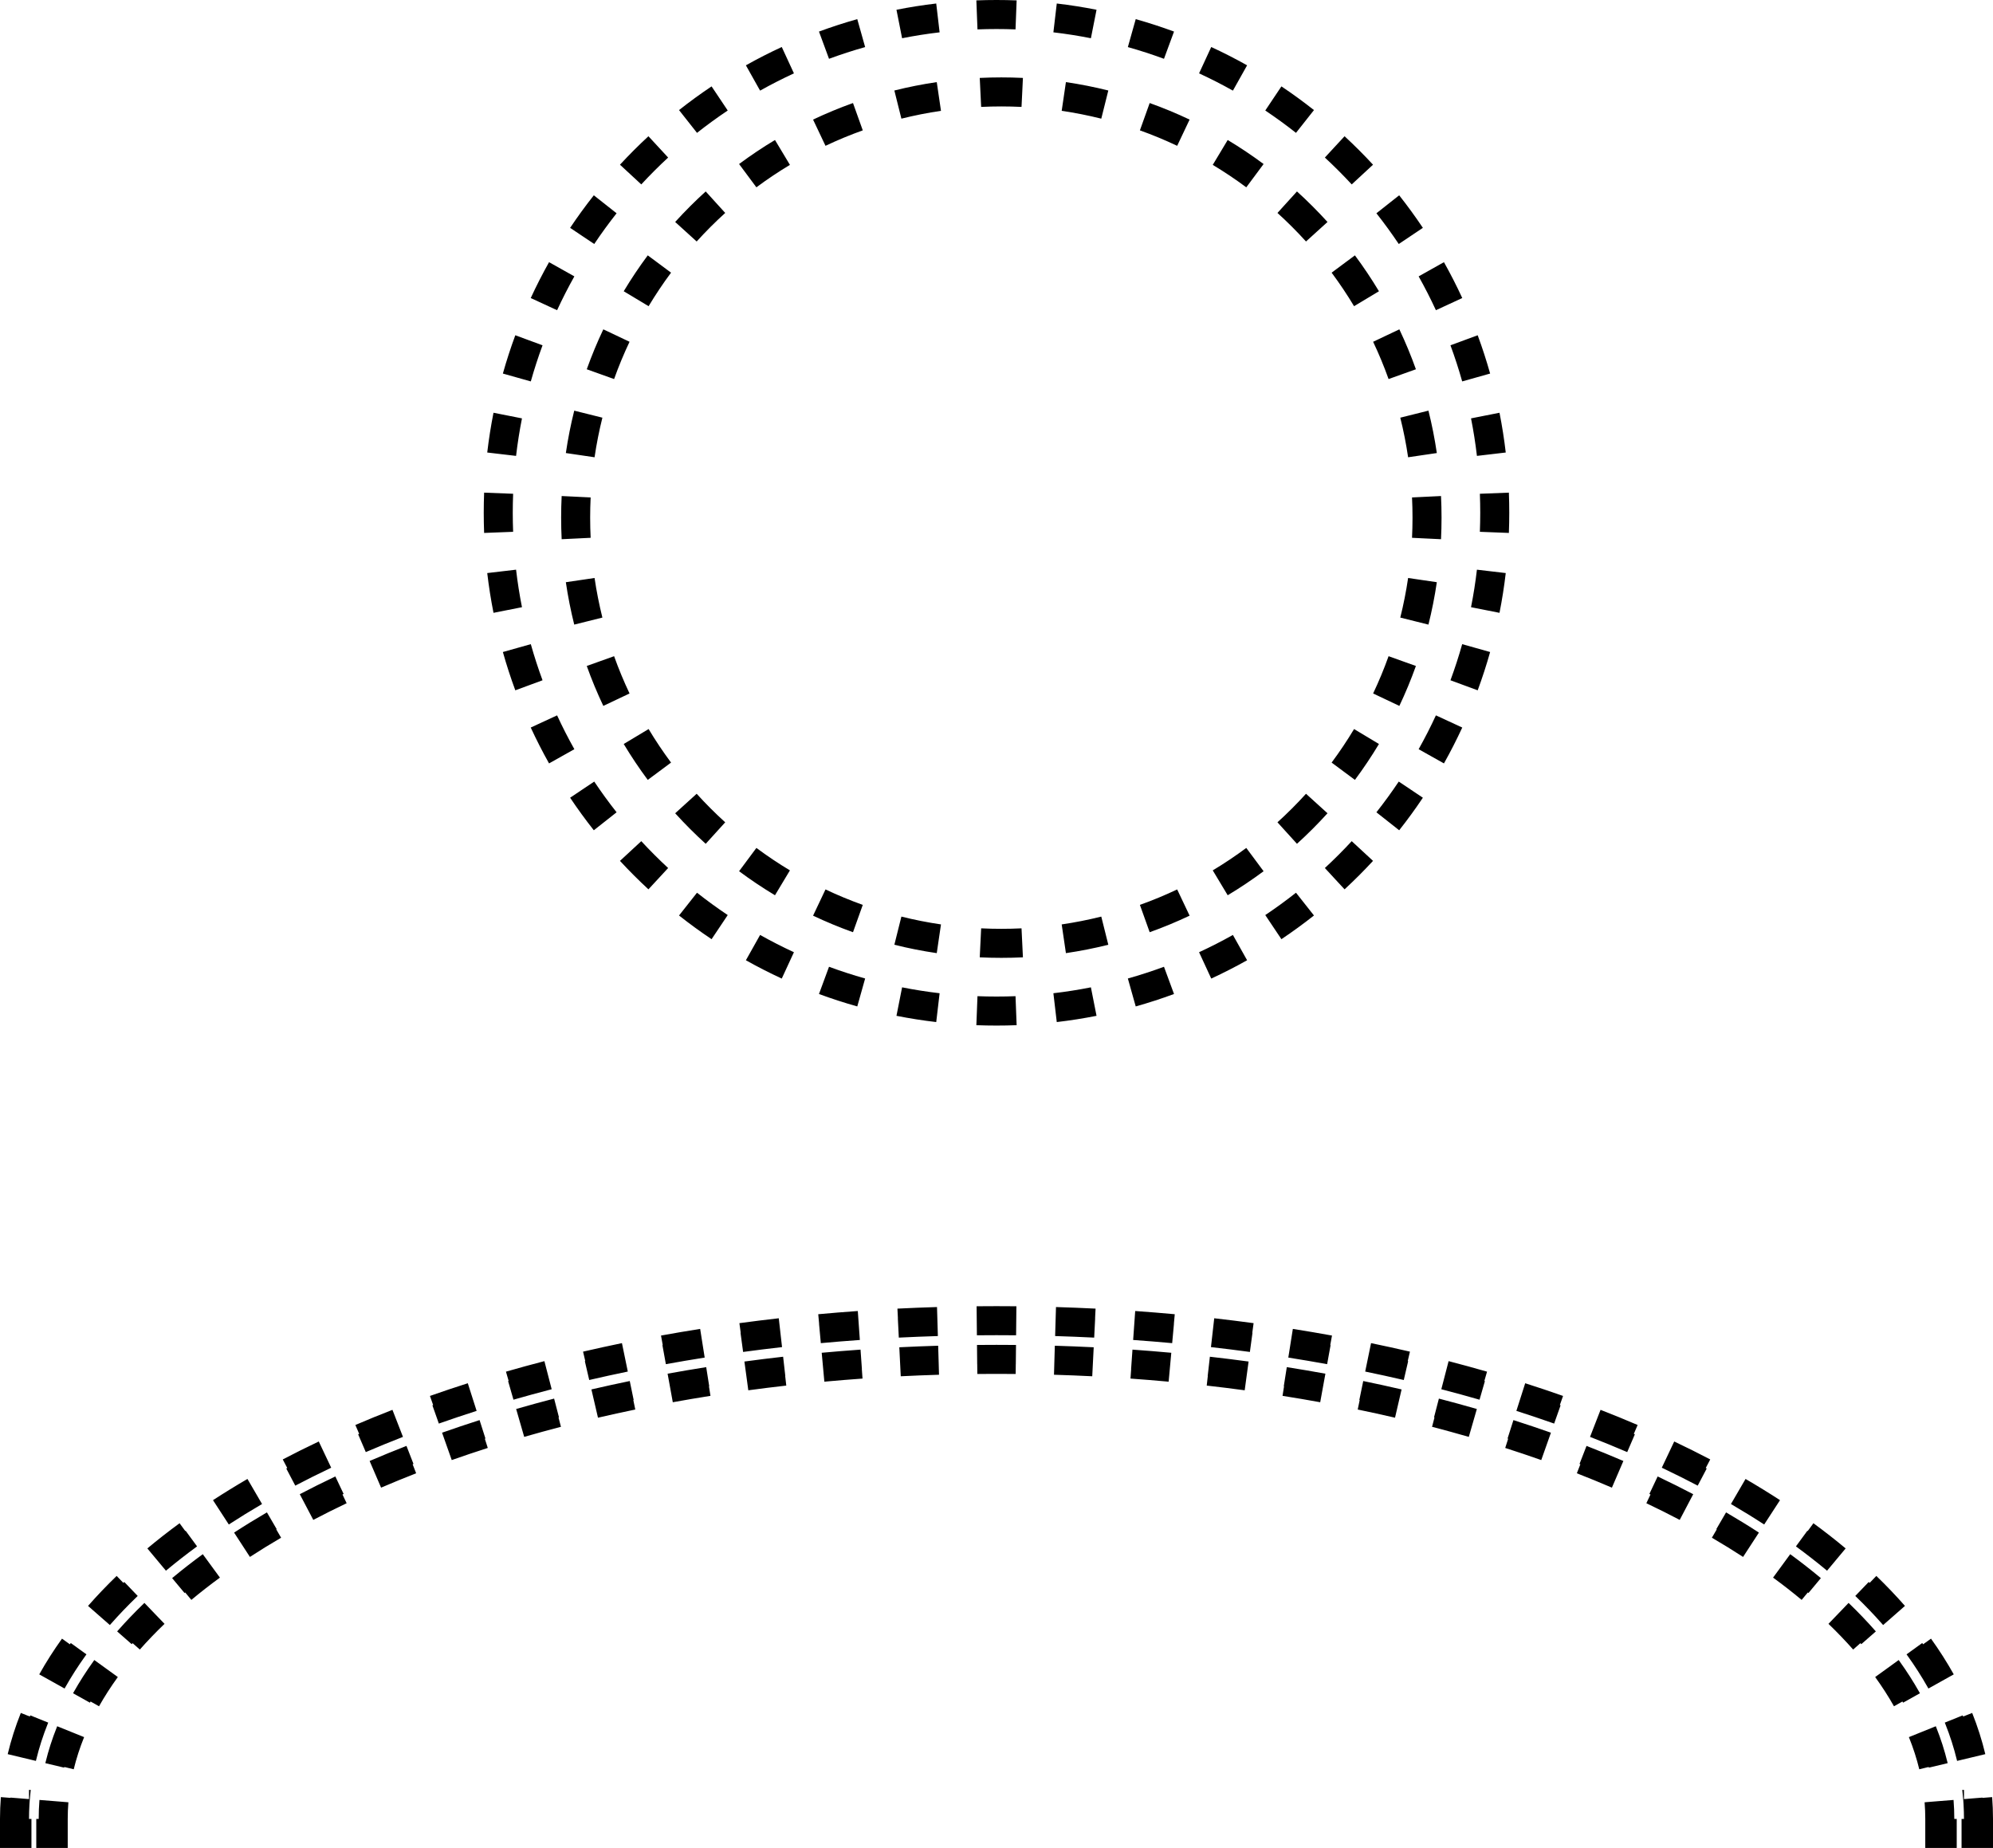 <svg xmlns="http://www.w3.org/2000/svg" width="206" height="191" viewBox="0 0 206 191" fill="none">
<path fill-rule="evenodd" clip-rule="evenodd" d="M152.962 54.966L154.461 55.024L155.96 55.082C155.987 54.391 156 53.697 156 53C156 52.303 155.987 51.609 155.96 50.918L154.461 50.976L152.962 51.034C152.987 51.686 153 52.342 153 53C153 53.658 152.987 54.314 152.962 54.966ZM154.148 46.945L152.658 47.12C152.505 45.811 152.301 44.518 152.048 43.242L153.52 42.951L154.991 42.66C155.259 44.012 155.475 45.383 155.637 46.77L154.148 46.945ZM152.578 39.016L151.134 39.422C150.778 38.157 150.373 36.912 149.922 35.689L151.329 35.17L152.737 34.651C153.215 35.947 153.644 37.268 154.022 38.609L152.578 39.016ZM149.78 31.433L148.418 32.062C147.868 30.87 147.272 29.704 146.633 28.565L147.941 27.831L149.249 27.097C149.926 28.304 150.558 29.54 151.142 30.804L149.78 31.433ZM145.825 24.385L144.578 25.219C143.849 24.13 143.078 23.071 142.268 22.044L143.445 21.115L144.622 20.186C145.481 21.273 146.298 22.396 147.071 23.55L145.825 24.385ZM140.818 18.041L139.716 19.06C138.827 18.099 137.901 17.172 136.94 16.284L137.958 15.182L138.977 14.081C139.995 15.023 140.977 16.005 141.919 17.023L140.818 18.041ZM134.885 12.555L133.956 13.732C132.929 12.922 131.87 12.151 130.781 11.422L131.615 10.175L132.45 8.929C133.604 9.702 134.727 10.519 135.814 11.378L134.885 12.555ZM128.169 8.059L127.435 9.367C126.296 8.728 125.13 8.132 123.938 7.582L124.567 6.22L125.196 4.858C126.46 5.442 127.696 6.074 128.903 6.751L128.169 8.059ZM120.83 4.67L120.311 6.078C119.088 5.627 117.843 5.222 116.578 4.866L116.984 3.422L117.391 1.978C118.732 2.356 120.053 2.785 121.349 3.263L120.83 4.67ZM113.049 2.48L112.758 3.952C111.482 3.699 110.189 3.495 108.88 3.342L109.055 1.852L109.23 0.363C110.617 0.525 111.988 0.741 113.34 1.009L113.049 2.48ZM105.024 1.539L104.966 3.038C104.314 3.013 103.658 3 103 3C102.342 3 101.686 3.013 101.034 3.038L100.976 1.539L100.918 0.04C101.609 0.013 102.303 0 103 0C103.697 0 104.391 0.013 105.082 0.04L105.024 1.539ZM96.945 1.852L97.12 3.342C95.811 3.495 94.518 3.699 93.242 3.952L92.951 2.48L92.66 1.009C94.012 0.741 95.383 0.525 96.77 0.363L96.945 1.852ZM89.016 3.422L89.422 4.866C88.157 5.222 86.912 5.627 85.689 6.078L85.17 4.67L84.651 3.263C85.947 2.785 87.267 2.356 88.609 1.978L89.016 3.422ZM81.433 6.22L82.062 7.582C80.87 8.132 79.704 8.728 78.565 9.367L77.831 8.059L77.097 6.751C78.304 6.074 79.54 5.442 80.804 4.858L81.433 6.22ZM74.385 10.175L75.219 11.422C74.13 12.151 73.071 12.922 72.044 13.732L71.115 12.555L70.186 11.378C71.273 10.519 72.396 9.702 73.55 8.929L74.385 10.175ZM68.041 15.182L69.06 16.284C68.099 17.172 67.172 18.099 66.284 19.06L65.182 18.041L64.081 17.023C65.023 16.005 66.004 15.023 67.023 14.081L68.041 15.182ZM62.555 21.115L63.732 22.044C62.922 23.071 62.151 24.13 61.422 25.219L60.175 24.385L58.929 23.55C59.702 22.396 60.519 21.273 61.378 20.186L62.555 21.115ZM58.059 27.831L59.367 28.565C58.728 29.704 58.132 30.87 57.582 32.062L56.22 31.433L54.858 30.804C55.442 29.54 56.074 28.304 56.751 27.097L58.059 27.831ZM54.67 35.17L56.078 35.689C55.627 36.912 55.222 38.157 54.865 39.422L53.422 39.016L51.978 38.609C52.355 37.268 52.785 35.947 53.263 34.651L54.67 35.17ZM52.48 42.951L53.952 43.242C53.699 44.518 53.495 45.811 53.342 47.12L51.852 46.945L50.362 46.77C50.525 45.383 50.741 44.012 51.009 42.66L52.48 42.951ZM53 53C53 52.342 53.013 51.686 53.038 51.034L51.539 50.976L50.04 50.918C50.014 51.609 50 52.303 50 53C50 53.697 50.014 54.391 50.04 55.082L51.539 55.024L53.038 54.966C53.013 54.314 53 53.658 53 53ZM51.852 59.055L53.342 58.88C53.495 60.189 53.699 61.482 53.952 62.758L52.48 63.049L51.009 63.34C50.741 61.988 50.525 60.617 50.362 59.23L51.852 59.055ZM53.422 66.984L54.865 66.578C55.222 67.843 55.627 69.088 56.078 70.311L54.67 70.83L53.263 71.349C52.785 70.053 52.355 68.732 51.978 67.391L53.422 66.984ZM56.22 74.567L57.582 73.938C58.132 75.13 58.728 76.296 59.367 77.435L58.059 78.169L56.751 78.903C56.074 77.696 55.442 76.46 54.858 75.196L56.22 74.567ZM60.175 81.615L61.422 80.781C62.151 81.87 62.922 82.929 63.732 83.956L62.555 84.885L61.378 85.814C60.519 84.727 59.702 83.604 58.929 82.45L60.175 81.615ZM65.182 87.959L66.284 86.94C67.172 87.901 68.099 88.828 69.06 89.716L68.041 90.818L67.023 91.919C66.004 90.977 65.023 89.996 64.081 88.977L65.182 87.959ZM71.115 93.445L72.044 92.268C73.071 93.078 74.13 93.849 75.219 94.578L74.385 95.825L73.55 97.071C72.396 96.298 71.273 95.481 70.186 94.622L71.115 93.445ZM77.831 97.941L78.565 96.633C79.704 97.272 80.87 97.868 82.062 98.418L81.433 99.78L80.804 101.142C79.54 100.558 78.304 99.926 77.097 99.249L77.831 97.941ZM85.17 101.33L85.689 99.922C86.912 100.373 88.157 100.778 89.422 101.134L89.016 102.578L88.609 104.022C87.268 103.644 85.947 103.215 84.651 102.737L85.17 101.33ZM92.951 103.52L93.242 102.048C94.518 102.301 95.811 102.505 97.12 102.658L96.945 104.148L96.77 105.637C95.383 105.475 94.012 105.259 92.66 104.991L92.951 103.52ZM100.976 104.461L101.034 102.962C101.686 102.987 102.342 103 103 103C103.658 103 104.314 102.987 104.966 102.962L105.024 104.461L105.082 105.96C104.391 105.987 103.697 106 103 106C102.303 106 101.609 105.987 100.918 105.96L100.976 104.461ZM109.055 104.148L108.88 102.658C110.189 102.505 111.482 102.301 112.758 102.048L113.049 103.52L113.34 104.991C111.988 105.259 110.617 105.475 109.23 105.637L109.055 104.148ZM116.984 102.578L116.578 101.134C117.843 100.778 119.088 100.373 120.311 99.922L120.83 101.33L121.349 102.737C120.053 103.215 118.732 103.644 117.391 104.022L116.984 102.578ZM124.567 99.78L123.938 98.418C125.13 97.868 126.296 97.272 127.435 96.633L128.169 97.941L128.903 99.249C127.696 99.926 126.46 100.558 125.196 101.142L124.567 99.78ZM131.615 95.825L130.781 94.578C131.87 93.849 132.929 93.078 133.956 92.268L134.885 93.445L135.814 94.622C134.727 95.481 133.604 96.298 132.45 97.071L131.615 95.825ZM137.958 90.818L136.94 89.716C137.901 88.828 138.827 87.901 139.716 86.94L140.818 87.959L141.919 88.977C140.977 89.996 139.995 90.977 138.977 91.919L137.958 90.818ZM143.445 84.885L142.268 83.956C143.078 82.929 143.849 81.87 144.578 80.781L145.825 81.615L147.071 82.45C146.298 83.604 145.481 84.727 144.622 85.814L143.445 84.885ZM147.941 78.169L146.633 77.435C147.272 76.296 147.868 75.13 148.418 73.938L149.78 74.567L151.142 75.196C150.558 76.46 149.926 77.696 149.249 78.903L147.941 78.169ZM151.33 70.83L149.922 70.311C150.373 69.088 150.778 67.843 151.134 66.578L152.578 66.984L154.022 67.391C153.644 68.732 153.215 70.053 152.737 71.349L151.33 70.83ZM153.52 63.049L152.048 62.758C152.301 61.482 152.505 60.189 152.658 58.88L154.148 59.055L155.637 59.23C155.475 60.617 155.259 61.988 154.991 63.34L153.52 63.049ZM147.448 55.659L145.95 55.586C145.983 54.895 146 54.2 146 53.5C146 52.8 145.983 52.105 145.95 51.414L147.448 51.341L148.946 51.269C148.982 52.008 149 52.752 149 53.5C149 54.248 148.982 54.992 148.946 55.731L147.448 55.659ZM145.545 47.262L147.029 47.043L148.513 46.825C148.295 45.34 148.005 43.878 147.646 42.443L146.191 42.806L144.736 43.17C145.07 44.51 145.341 45.875 145.545 47.262ZM143.526 39.178L144.939 38.672L146.351 38.167C145.847 36.758 145.275 35.381 144.64 34.04L143.284 34.682L141.929 35.325C142.522 36.577 143.056 37.862 143.526 39.178ZM139.959 31.648L141.245 30.875L142.531 30.103C141.763 28.824 140.933 27.586 140.047 26.393L138.843 27.287L137.639 28.182C138.467 29.296 139.242 30.453 139.959 31.648ZM134.991 24.959L136.102 23.951L137.213 22.943C136.213 21.841 135.159 20.787 134.057 19.787L133.049 20.898L132.041 22.009C133.072 22.944 134.056 23.928 134.991 24.959ZM128.818 19.361L129.713 18.157L130.607 16.953C129.414 16.067 128.176 15.237 126.897 14.469L126.125 15.755L125.352 17.041C126.547 17.758 127.704 18.533 128.818 19.361ZM121.675 15.071L122.317 13.716L122.96 12.36C121.619 11.725 120.242 11.153 118.833 10.649L118.328 12.061L117.822 13.474C119.138 13.944 120.423 14.478 121.675 15.071ZM113.83 12.264L114.194 10.809L114.557 9.354C113.122 8.995 111.66 8.705 110.175 8.487L109.957 9.971L109.738 11.455C111.125 11.659 112.49 11.93 113.83 12.264ZM105.586 11.05L105.659 9.552L105.731 8.054C104.992 8.018 104.248 8 103.5 8C102.752 8 102.008 8.018 101.269 8.054L101.341 9.552L101.414 11.05C102.105 11.017 102.801 11 103.5 11C104.199 11 104.895 11.017 105.586 11.05ZM97.262 11.455L97.043 9.971L96.825 8.487C95.34 8.705 93.878 8.995 92.443 9.354L92.806 10.809L93.17 12.264C94.51 11.93 95.875 11.659 97.262 11.455ZM89.178 13.474L88.672 12.061L88.167 10.649C86.758 11.153 85.381 11.725 84.04 12.36L84.683 13.716L85.325 15.071C86.577 14.478 87.862 13.944 89.178 13.474ZM81.648 17.041L80.876 15.755L80.103 14.469C78.824 15.237 77.586 16.067 76.393 16.953L77.287 18.157L78.182 19.361C79.296 18.533 80.453 17.758 81.648 17.041ZM74.959 22.009L73.951 20.898L72.943 19.787C71.841 20.787 70.787 21.841 69.787 22.943L70.898 23.951L72.009 24.959C72.944 23.928 73.928 22.944 74.959 22.009ZM69.361 28.182L68.157 27.287L66.953 26.393C66.067 27.586 65.237 28.824 64.469 30.103L65.755 30.875L67.041 31.648C67.758 30.453 68.533 29.296 69.361 28.182ZM65.071 35.325L63.716 34.682L62.36 34.04C61.725 35.381 61.153 36.758 60.649 38.167L62.061 38.672L63.474 39.178C63.944 37.862 64.478 36.577 65.071 35.325ZM62.264 43.17L60.809 42.806L59.354 42.443C58.995 43.878 58.705 45.34 58.487 46.825L59.971 47.043L61.455 47.262C61.659 45.875 61.93 44.51 62.264 43.17ZM61.05 51.414C61.017 52.105 61 52.8 61 53.5C61 54.2 61.017 54.895 61.05 55.586L59.552 55.659L58.054 55.731C58.018 54.992 58 54.248 58 53.5C58 52.752 58.018 52.008 58.054 51.269L59.552 51.341L61.05 51.414ZM61.455 59.738L59.971 59.957L58.487 60.175C58.705 61.66 58.995 63.122 59.354 64.557L60.809 64.194L62.264 63.83C61.93 62.49 61.659 61.125 61.455 59.738ZM63.474 67.822L62.061 68.328L60.649 68.833C61.153 70.242 61.725 71.619 62.36 72.96L63.716 72.317L65.071 71.675C64.478 70.423 63.944 69.138 63.474 67.822ZM67.041 75.352L65.755 76.124L64.469 76.897C65.237 78.176 66.067 79.414 66.953 80.607L68.157 79.713L69.361 78.818C68.533 77.704 67.758 76.547 67.041 75.352ZM72.009 82.041L70.898 83.049L69.787 84.057C70.787 85.159 71.841 86.213 72.943 87.213L73.951 86.102L74.959 84.991C73.928 84.056 72.944 83.072 72.009 82.041ZM78.182 87.639L77.287 88.843L76.393 90.047C77.586 90.933 78.824 91.763 80.103 92.531L80.876 91.245L81.648 89.959C80.453 89.242 79.296 88.467 78.182 87.639ZM85.325 91.929L84.683 93.284L84.04 94.64C85.381 95.275 86.758 95.847 88.167 96.351L88.672 94.939L89.178 93.526C87.862 93.056 86.577 92.522 85.325 91.929ZM93.17 94.736L92.806 96.191L92.443 97.646C93.878 98.005 95.34 98.295 96.825 98.513L97.043 97.029L97.262 95.545C95.875 95.341 94.51 95.07 93.17 94.736ZM101.414 95.95L101.341 97.448L101.269 98.946C102.008 98.982 102.752 99 103.5 99C104.248 99 104.992 98.982 105.731 98.946L105.659 97.448L105.586 95.95C104.895 95.983 104.199 96 103.5 96C102.801 96 102.105 95.983 101.414 95.95ZM109.738 95.545L109.957 97.029L110.175 98.513C111.66 98.295 113.122 98.005 114.557 97.646L114.194 96.191L113.83 94.736C112.49 95.07 111.125 95.341 109.738 95.545ZM117.822 93.526L118.328 94.939L118.833 96.351C120.242 95.847 121.619 95.275 122.96 94.64L122.317 93.284L121.675 91.929C120.423 92.522 119.138 93.056 117.822 93.526ZM125.352 89.959L126.125 91.245L126.897 92.531C128.176 91.763 129.414 90.933 130.607 90.047L129.713 88.843L128.818 87.639C127.704 88.467 126.547 89.242 125.352 89.959ZM132.041 84.991L133.049 86.102L134.057 87.213C135.159 86.213 136.213 85.159 137.213 84.057L136.102 83.049L134.991 82.041C134.056 83.072 133.072 84.056 132.041 84.991ZM137.639 78.818L138.843 79.713L140.047 80.607C140.933 79.414 141.763 78.176 142.531 76.897L141.245 76.124L139.959 75.352C139.242 76.547 138.467 77.704 137.639 78.818ZM141.929 71.675L143.284 72.317L144.64 72.96C145.275 71.619 145.847 70.242 146.351 68.833L144.939 68.328L143.526 67.822C143.056 69.138 142.522 70.423 141.929 71.675ZM144.736 63.83L146.191 64.194L147.646 64.557C148.005 63.122 148.295 61.66 148.513 60.175L147.029 59.957L145.545 59.738C145.341 61.125 145.07 62.49 144.736 63.83ZM202.25 188H202C202 187.351 201.974 186.704 201.923 186.06L201.921 186.036L200.426 186.156L198.931 186.277C198.977 186.849 199 187.424 199 188V191H202H202.25V189.5V188ZM202.75 189.5V188H203C203 187.498 202.985 186.998 202.956 186.5C202.946 186.327 202.934 186.154 202.92 185.981L202.918 185.955C202.892 185.636 202.861 185.318 202.823 185H203V185.948L203.416 185.915L204.911 185.794L204.913 185.823L205.911 185.744C205.97 186.492 206 187.244 206 188V191H203H202.75V189.5ZM203.746 181.652L202.288 182.001L202.269 181.922C201.961 180.651 201.557 179.395 201.062 178.156L201.017 178.043L201.478 177.857L202.869 177.295L202.917 177.415L203.848 177.043C204.405 178.438 204.86 179.859 205.205 181.303L203.746 181.652ZM200.131 178.527C200.609 179.724 200.998 180.935 201.295 182.158L201.313 182.234L200.829 182.35L199.37 182.698L199.353 182.629L198.38 182.866C198.11 181.753 197.752 180.645 197.306 179.543L198.697 178.981L200.088 178.419L200.131 178.527ZM200.634 173.789L199.324 174.521C199.3 174.477 199.275 174.433 199.25 174.389C198.625 173.281 197.925 172.189 197.154 171.114C197.124 171.072 197.094 171.031 197.063 170.989L197.468 170.697L198.683 169.818L198.711 169.856C198.734 169.887 198.756 169.918 198.778 169.949L199.591 169.365C200.455 170.57 201.241 171.801 201.943 173.058L200.634 173.789ZM196.34 171.698C197.091 172.744 197.77 173.806 198.377 174.881C198.391 174.906 198.405 174.931 198.419 174.956L198.449 175.01L198.015 175.252L196.705 175.984C196.683 175.943 196.66 175.903 196.637 175.863L195.764 176.355C195.192 175.341 194.544 174.333 193.821 173.333L195.037 172.454L196.252 171.575C196.282 171.616 196.311 171.657 196.34 171.698ZM195.772 166.971L194.643 167.959L194.545 167.848C193.707 166.896 192.81 165.961 191.858 165.042L191.765 164.952L192.113 164.591L193.152 163.509L193.248 163.602L193.942 162.883C194.988 163.893 195.975 164.927 196.9 165.982L195.772 166.971ZM191.164 165.76C192.098 166.662 192.975 167.578 193.795 168.509L193.891 168.618L193.515 168.947L192.387 169.936L192.295 169.831L191.545 170.492C190.756 169.597 189.905 168.711 188.994 167.835L190.034 166.754L191.073 165.672L191.164 165.76ZM189.809 161.191L188.848 162.343L188.779 162.285C187.787 161.46 186.749 160.65 185.666 159.856L185.63 159.83L185.926 159.425L186.812 158.215L186.849 158.242L187.439 157.437C188.596 158.284 189.707 159.152 190.77 160.04L189.809 161.191ZM185.076 160.662C186.143 161.444 187.165 162.241 188.141 163.053L188.208 163.109L187.887 163.494L186.926 164.646L186.86 164.591L186.221 165.359C185.286 164.58 184.301 163.812 183.268 163.057L184.154 161.846L185.04 160.636L185.076 160.662ZM182.622 157.147L182.349 157.567L182.349 157.567C181.256 156.855 180.125 156.159 178.959 155.478L178.913 155.452L179.668 154.156L180.423 152.859C181.647 153.572 182.835 154.303 183.985 155.052L183.44 155.89L183.167 156.309L182.622 157.147ZM178.455 156.342C179.609 157.015 180.726 157.702 181.804 158.404L181.804 158.404L180.986 159.661L180.168 160.919C179.132 160.245 178.057 159.582 176.944 158.933L177.447 158.07L177.403 158.044L178.158 156.748L178.41 156.315L178.455 156.342ZM175.712 153.109L175.479 153.551L175.38 153.499C174.83 153.211 174.274 152.926 173.711 152.645C173.11 152.344 172.502 152.048 171.887 151.755L171.766 151.698L172.409 150.343L173.051 148.987C174.321 149.589 175.562 150.208 176.773 150.842L176.309 151.728L176.41 151.781L175.712 153.109ZM173.263 153.539C173.821 153.818 174.372 154.1 174.916 154.385L175.014 154.436L174.316 155.764L173.618 157.092C173.06 156.799 172.495 156.509 171.922 156.222C171.345 155.934 170.761 155.649 170.17 155.368L170.599 154.465L170.482 154.41L171.124 153.054L171.338 152.602L171.457 152.659C172.067 152.948 172.669 153.242 173.263 153.539ZM168.388 149.625L168.191 150.084L168.086 150.039C166.894 149.528 165.678 149.03 164.439 148.547L164.348 148.512L164.892 147.114L165.436 145.716C166.738 146.222 168.016 146.744 169.269 147.282L168.874 148.201L168.981 148.247L168.388 149.625ZM164.076 149.479C165.305 149.958 166.51 150.451 167.692 150.958L167.795 151.002L167.203 152.38L166.61 153.758C165.428 153.25 164.22 152.755 162.986 152.274L163.349 151.342L163.261 151.308L163.805 149.91L163.986 149.444L164.076 149.479ZM160.806 146.665L160.64 147.137L160.563 147.109C159.329 146.674 158.074 146.253 156.8 145.845L156.735 145.825L157.192 144.396L157.648 142.967C158.972 143.39 160.277 143.827 161.56 144.28L161.228 145.223L161.306 145.251L160.806 146.665ZM156.496 146.798C157.76 147.202 159.006 147.621 160.23 148.052L160.307 148.079L159.807 149.494L159.307 150.908C158.087 150.477 156.845 150.059 155.582 149.655L155.886 148.703L155.823 148.683L156.279 147.254L156.431 146.777L156.496 146.798ZM153.066 144.188L152.927 144.668L152.872 144.652C151.607 144.288 150.324 143.936 149.025 143.599L148.977 143.587L149.354 142.135L149.73 140.683C151.072 141.03 152.396 141.393 153.703 141.77L153.426 142.73L153.482 142.746L153.066 144.188ZM148.774 144.567C150.065 144.902 151.339 145.251 152.595 145.613L152.65 145.629L152.234 147.07L151.818 148.511C150.57 148.151 149.303 147.804 148.02 147.471L148.271 146.503L148.224 146.49L148.601 145.038L148.726 144.555L148.774 144.567ZM145.21 142.146L145.097 142.633L145.055 142.623C143.767 142.324 142.463 142.039 141.146 141.767L141.109 141.759L141.412 140.29L141.715 138.821C143.069 139.1 144.409 139.394 145.733 139.701L145.507 140.675L145.55 140.685L145.21 142.146ZM140.944 142.746C142.253 143.016 143.549 143.3 144.829 143.597L144.871 143.607L144.531 145.068L144.192 146.529C142.922 146.234 141.637 145.952 140.337 145.684L140.539 144.705L140.503 144.697L140.806 143.228L140.907 142.738L140.944 142.746ZM137.264 140.504L137.175 140.996L137.141 140.99C135.836 140.753 134.519 140.529 133.189 140.319L133.162 140.315L133.396 138.833L133.631 137.351C134.992 137.566 136.341 137.795 137.677 138.038L137.499 139.022L137.532 139.028L137.264 140.504ZM133.033 141.307C134.355 141.516 135.665 141.738 136.963 141.974L136.996 141.98L136.727 143.456L136.459 144.931C135.174 144.698 133.875 144.477 132.565 144.27L132.721 143.282L132.694 143.278L132.928 141.796L133.006 141.302L133.033 141.307ZM129.258 139.237L129.191 139.732L129.172 139.73C127.851 139.551 126.52 139.386 125.179 139.234L125.167 139.233L125.336 137.742L125.505 136.252C126.871 136.406 128.228 136.575 129.574 136.757L129.44 137.748L129.459 137.75L129.258 139.237ZM125.066 140.228C126.401 140.379 127.725 140.543 129.038 140.721L129.057 140.723L128.855 142.21L128.654 143.696C127.357 143.521 126.048 143.358 124.729 143.209L124.841 142.215L124.83 142.214L124.999 140.723L125.055 140.226L125.066 140.228ZM121.204 138.324L121.158 138.822L121.151 138.822C119.82 138.7 118.48 138.591 117.132 138.495L117.124 138.495L117.23 136.999L117.336 135.502C118.708 135.599 120.071 135.71 121.425 135.834L121.334 136.83L121.341 136.831L121.204 138.324ZM117.061 139.493C118.403 139.588 119.736 139.696 121.06 139.817L121.067 139.818L120.93 141.312L120.793 142.806C119.488 142.686 118.173 142.579 116.849 142.485L116.92 141.488L116.913 141.487L117.019 139.991L117.054 139.492L117.061 139.493ZM113.122 137.752L113.097 138.252L113.09 138.251C111.754 138.184 110.411 138.131 109.061 138.09L109.06 138.09L109.104 136.591L109.149 135.092C110.52 135.133 111.884 135.187 113.24 135.255L113.19 136.254L113.197 136.254L113.122 137.752ZM109.031 139.09C110.375 139.13 111.711 139.184 113.039 139.25L113.047 139.25L112.971 140.749L112.896 142.247C111.586 142.181 110.267 142.128 108.942 142.089L108.971 141.089L108.97 141.089L109.015 139.59L109.03 139.09L109.031 139.09ZM105.041 136.51L105.026 138.01L105.021 138.01C104.349 138.003 103.675 138 103 138C102.325 138 101.651 138.003 100.979 138.01L100.974 138.01L100.959 136.51L100.944 135.01C101.628 135.003 102.313 135 103 135C103.687 135 104.372 135.003 105.056 135.01L105.041 136.51ZM103 139C103.672 139 104.343 139.003 105.011 139.01L105.016 139.01L105.011 139.51L104.996 141.01L104.992 141.01L104.982 142.01C104.323 142.003 103.662 142 103 142C102.338 142 101.677 142.003 101.018 142.01L101.008 141.01L101.004 141.01L100.989 139.51L100.984 139.01L100.989 139.01C101.657 139.003 102.328 139 103 139ZM96.896 136.591L96.94 138.09L96.939 138.09C95.589 138.131 94.246 138.184 92.91 138.251L92.903 138.252L92.878 137.752L92.803 136.254L92.81 136.254L92.76 135.255C94.116 135.187 95.48 135.133 96.851 135.092L96.896 136.591ZM92.96 139.25C94.289 139.184 95.625 139.13 96.969 139.09L96.97 139.09L96.985 139.59L97.03 141.089L97.029 141.089L97.058 142.089C95.733 142.128 94.414 142.181 93.104 142.247L93.029 140.749L92.954 139.25L92.96 139.25ZM88.77 136.999L88.876 138.495L88.868 138.495C87.52 138.591 86.18 138.7 84.849 138.822L84.842 138.822L84.796 138.324L84.659 136.831L84.666 136.83L84.575 135.834C85.929 135.71 87.292 135.599 88.664 135.502L88.77 136.999ZM84.94 139.817C86.264 139.696 87.597 139.588 88.939 139.493L88.946 139.492L88.981 139.991L89.087 141.487L89.08 141.488L89.151 142.485C87.827 142.579 86.512 142.686 85.207 142.806L85.07 141.312L84.933 139.818L84.94 139.817ZM80.664 137.742L80.833 139.233L80.821 139.234C79.48 139.386 78.149 139.551 76.828 139.73L76.809 139.732L76.742 139.237L76.541 137.75L76.56 137.748L76.426 136.757C77.772 136.575 79.129 136.406 80.495 136.252L80.664 137.742ZM76.962 140.721C78.275 140.543 79.599 140.379 80.934 140.228L80.945 140.226L81.001 140.723L81.17 142.214L81.159 142.215L81.271 143.209C79.952 143.358 78.643 143.521 77.346 143.696L77.145 142.21L76.943 140.723L76.962 140.721ZM72.603 138.833L72.838 140.315L72.811 140.319C71.481 140.529 70.164 140.753 68.859 140.99L68.825 140.996L68.736 140.504L68.468 139.028L68.501 139.022L68.323 138.038C69.659 137.795 71.008 137.566 72.37 137.351L72.603 138.833ZM69.037 141.974C70.335 141.738 71.645 141.516 72.967 141.307L72.994 141.302L73.072 141.796L73.306 143.278L73.279 143.282L73.435 144.27C72.125 144.477 70.826 144.698 69.541 144.931L69.273 143.456L69.004 141.98L69.037 141.974ZM64.588 140.29L64.891 141.759L64.854 141.767C63.537 142.039 62.233 142.324 60.945 142.623L60.903 142.633L60.79 142.146L60.45 140.685L60.493 140.675L60.267 139.701C61.592 139.394 62.931 139.1 64.285 138.821L64.588 140.29ZM61.171 143.597C62.451 143.3 63.747 143.016 65.056 142.746L65.093 142.738L65.194 143.228L65.497 144.697L65.461 144.705L65.663 145.684C64.363 145.952 63.078 146.234 61.808 146.529L61.469 145.068L61.129 143.607L61.171 143.597ZM56.646 142.135L57.023 143.587L56.975 143.599C55.676 143.936 54.393 144.288 53.128 144.652L53.073 144.668L52.934 144.188L52.518 142.746L52.574 142.73L52.297 141.77C53.604 141.393 54.928 141.03 56.27 140.683L56.646 142.135ZM53.405 145.613C54.661 145.251 55.935 144.902 57.226 144.567L57.274 144.555L57.399 145.038L57.776 146.49L57.729 146.503L57.98 147.471C56.697 147.804 55.43 148.151 54.182 148.511L53.766 147.07L53.35 145.629L53.405 145.613ZM48.808 144.396L49.265 145.825L49.2 145.845C47.926 146.253 46.671 146.674 45.437 147.109L45.36 147.137L45.194 146.665L44.694 145.251L44.772 145.223L44.44 144.28C45.723 143.827 47.028 143.39 48.352 142.967L48.808 144.396ZM45.77 148.052C46.994 147.621 48.239 147.202 49.504 146.798L49.569 146.777L49.721 147.254L50.177 148.683L50.114 148.703L50.418 149.655C49.155 150.059 47.913 150.477 46.693 150.908L46.193 149.494L45.693 148.079L45.77 148.052ZM41.108 147.114L41.652 148.512L41.561 148.547C40.322 149.03 39.106 149.528 37.914 150.039L37.809 150.084L37.612 149.625L37.019 148.247L37.126 148.201L36.731 147.282C37.984 146.744 39.262 146.222 40.564 145.716L41.108 147.114ZM38.308 150.958C39.49 150.451 40.695 149.958 41.924 149.479L42.014 149.444L42.195 149.91L42.739 151.308L42.651 151.342L43.014 152.274C41.78 152.755 40.572 153.25 39.39 153.758L38.797 152.38L38.205 151.002L38.308 150.958ZM33.591 150.343L34.233 151.698L34.113 151.755C33.498 152.048 32.89 152.344 32.289 152.645C31.726 152.926 31.17 153.211 30.62 153.499L30.521 153.551L30.288 153.109L29.59 151.781L29.691 151.728L29.227 150.842C30.438 150.208 31.679 149.589 32.949 148.987L33.591 150.343ZM32.736 153.539C33.331 153.242 33.933 152.948 34.543 152.659L34.662 152.602L34.876 153.054L35.518 154.41L35.401 154.465L35.83 155.368C35.239 155.649 34.654 155.934 34.078 156.222C33.505 156.509 32.94 156.799 32.382 157.092L31.684 155.764L30.986 154.436L31.084 154.385C31.628 154.1 32.179 153.818 32.736 153.539ZM26.332 154.156L27.087 155.452L27.041 155.478C25.875 156.159 24.744 156.855 23.651 157.567L23.651 157.567L23.378 157.147L22.57 155.905L22.56 155.89L22.015 155.052C23.165 154.304 24.353 153.572 25.577 152.859L26.332 154.156ZM24.196 158.404C25.274 157.702 26.391 157.015 27.545 156.342L27.59 156.315L27.842 156.748L28.597 158.044L28.553 158.07L29.056 158.933C27.943 159.583 26.868 160.245 25.832 160.919L25.014 159.661L24.196 158.404L24.196 158.404ZM20.074 159.425L20.37 159.83L20.334 159.856C19.251 160.65 18.213 161.46 17.221 162.285L17.152 162.343L16.191 161.191L15.23 160.04C16.293 159.152 17.404 158.284 18.561 157.437L19.151 158.242L19.188 158.215L20.074 159.425ZM17.86 163.053C18.835 162.241 19.857 161.444 20.924 160.662L20.96 160.636L21.846 161.846L22.732 163.057C21.699 163.812 20.715 164.58 19.779 165.359L19.14 164.591L19.075 164.646L18.113 163.494L17.792 163.109L17.86 163.053ZM13.887 164.591L14.235 164.952L14.142 165.042C13.19 165.961 12.293 166.896 11.454 167.848L11.357 167.959L10.228 166.971L9.1 165.982C10.025 164.927 11.012 163.893 12.058 162.883L12.752 163.602L12.848 163.509L13.887 164.591ZM14.927 165.672L14.835 165.76C13.902 166.662 13.025 167.578 12.204 168.509L12.109 168.618L12.485 168.947L13.613 169.936L13.705 169.831L14.455 170.492C15.244 169.597 16.095 168.711 17.006 167.835L15.966 166.754L14.927 165.672ZM8.532 170.697L8.937 170.989C8.919 171.014 8.901 171.038 8.883 171.063L8.846 171.114C8.075 172.189 7.375 173.281 6.75 174.389C6.725 174.433 6.7 174.477 6.676 174.521L5.366 173.789L4.057 173.058C4.759 171.801 5.545 170.57 6.409 169.365L7.222 169.949C7.254 169.905 7.285 169.861 7.317 169.818L8.532 170.697ZM7.623 174.881C8.23 173.806 8.909 172.744 9.66 171.698C9.689 171.657 9.718 171.616 9.748 171.575L10.963 172.454L12.179 173.333C11.456 174.333 10.808 175.341 10.236 176.355L9.363 175.863C9.34 175.903 9.317 175.943 9.295 175.984L7.985 175.252L7.551 175.01C7.564 174.985 7.578 174.961 7.591 174.937L7.623 174.881ZM4.522 177.857L4.983 178.043L4.938 178.156C4.443 179.395 4.039 180.651 3.731 181.922L3.712 182.001L2.254 181.652L0.795 181.303C1.14 179.859 1.595 178.438 2.152 177.043L3.083 177.415L3.131 177.295L4.522 177.857ZM4.705 182.158C5.002 180.935 5.391 179.724 5.869 178.527L5.912 178.419L7.303 178.981L8.694 179.543C8.248 180.645 7.89 181.753 7.62 182.866L6.647 182.629L6.63 182.698L5.171 182.35L4.687 182.234L4.705 182.158ZM3 185H3.177C3.139 185.318 3.108 185.636 3.082 185.955L3.08 185.981C3.066 186.154 3.054 186.327 3.044 186.5C3.015 186.998 3 187.498 3 188H3.25V189.5V191H3H0V188C0 187.244 0.03 186.492 0.089 185.744L1.087 185.823L1.089 185.794L2.584 185.915L3 185.948V185ZM3.75 189.5V188H4C4 187.351 4.026 186.704 4.077 186.061L4.079 186.036L5.574 186.156L7.069 186.277C7.023 186.849 7 187.424 7 188V191H4H3.75V189.5Z" fill="black"/>
</svg>